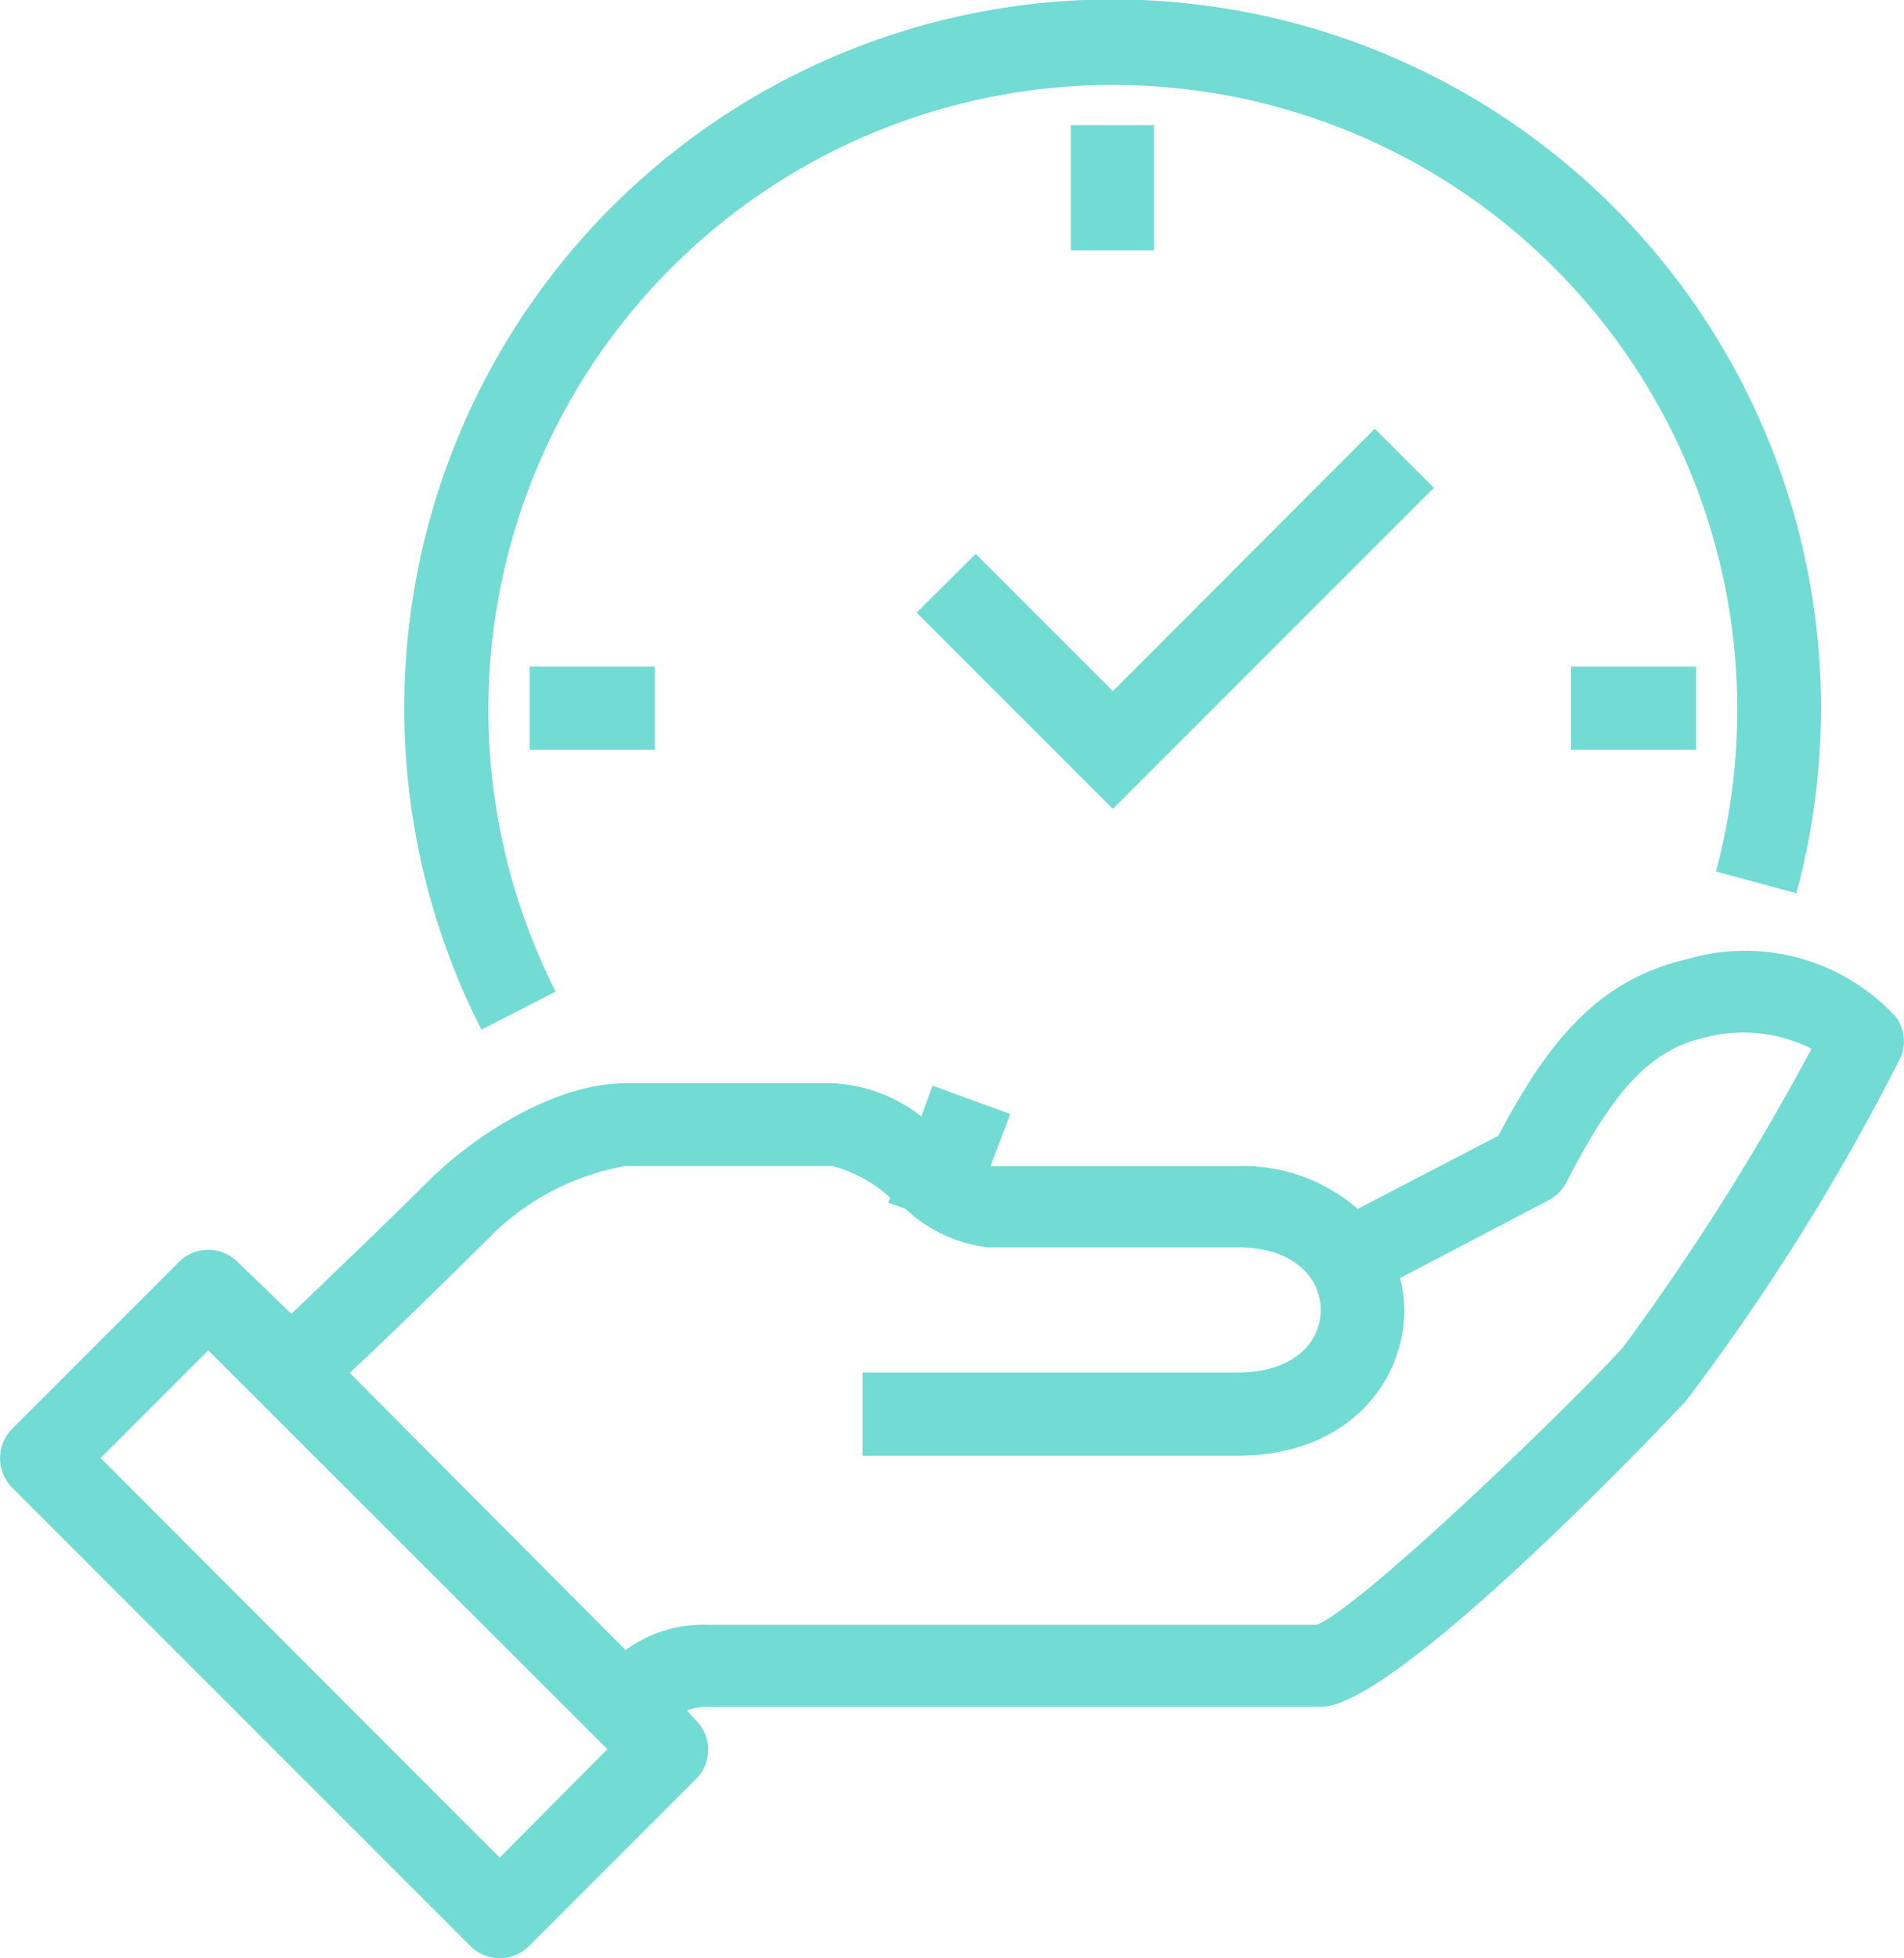 <svg xmlns="http://www.w3.org/2000/svg" width="49" height="50.38" viewBox="0 0 49 50.38">
  <defs>
    <style>
      .cls-1 {
        fill: #72dbd4;
      }
    </style>
  </defs>
  <title>comfort-3</title>
  <g id="Layer_2" data-name="Layer 2">
    <g id="icons">
      <g>
        <polygon class="cls-1" points="23.59 15.76 28.64 20.81 36.9 12.55 35.38 11.03 28.64 17.78 25.11 14.25 23.59 15.76"/>
        <rect class="cls-1" x="13.63" y="17.15" width="3.22" height="2.14"/>
        <rect class="cls-1" x="40.43" y="17.15" width="3.22" height="2.14"/>
        <rect class="cls-1" x="27.56" y="3.22" width="2.14" height="3.22"/>
        <path class="cls-1" d="M48.79,26.16a5.28,5.28,0,0,0-5.39-1.48c-2.28.53-3.57,2.13-4.84,4.54L34.94,31.1A4.49,4.49,0,0,0,31.85,30H25.49L26,28.66l-2-.73-.29.79a4,4,0,0,0-2.23-.85H16.08c-1.78,0-3.82,1.31-5,2.46-1,1-2.62,2.55-3.58,3.47L6.12,32.47a1.07,1.07,0,0,0-1.52,0L.31,36.76a1.08,1.08,0,0,0,0,1.51L12.1,50.06a1.09,1.09,0,0,0,.76.32,1.07,1.07,0,0,0,.76-.32l4.29-4.29a1.06,1.06,0,0,0,0-1.51L17.68,44a1.55,1.55,0,0,1,.54-.09H34c2,0,9.31-7.78,9.38-7.86a57.72,57.72,0,0,0,5.54-8.86A1.06,1.06,0,0,0,48.79,26.16ZM12.86,47.79,2.59,37.51l2.77-2.77L15.63,45ZM41.77,34.66c-1.23,1.37-6.66,6.63-7.88,7.14H18.22a3.37,3.37,0,0,0-2.12.65L9,35.32c1-.93,2.53-2.43,3.56-3.45A6.51,6.51,0,0,1,16.08,30h5.36a3.65,3.65,0,0,1,1.47.81l-.05.13.43.15a3.78,3.78,0,0,0,2.13,1h6.43c1.48,0,2.14.81,2.14,1.61s-.66,1.61-2.14,1.61H22.2v2.14h9.65c2.82,0,4.29-1.88,4.29-3.75a3.3,3.3,0,0,0-.11-.82l3.82-2a1.08,1.08,0,0,0,.46-.46c1.25-2.43,2.18-3.41,3.57-3.73a3.9,3.9,0,0,1,2.74.29A62.78,62.78,0,0,1,41.77,34.66Z"/>
        <path class="cls-1" d="M14.3,25.51a16.07,16.07,0,1,1,29.86-3.09l2.07.56a18.23,18.23,0,1,0-33.84,3.51Z"/>
      </g>
    </g>
  </g>
</svg>
